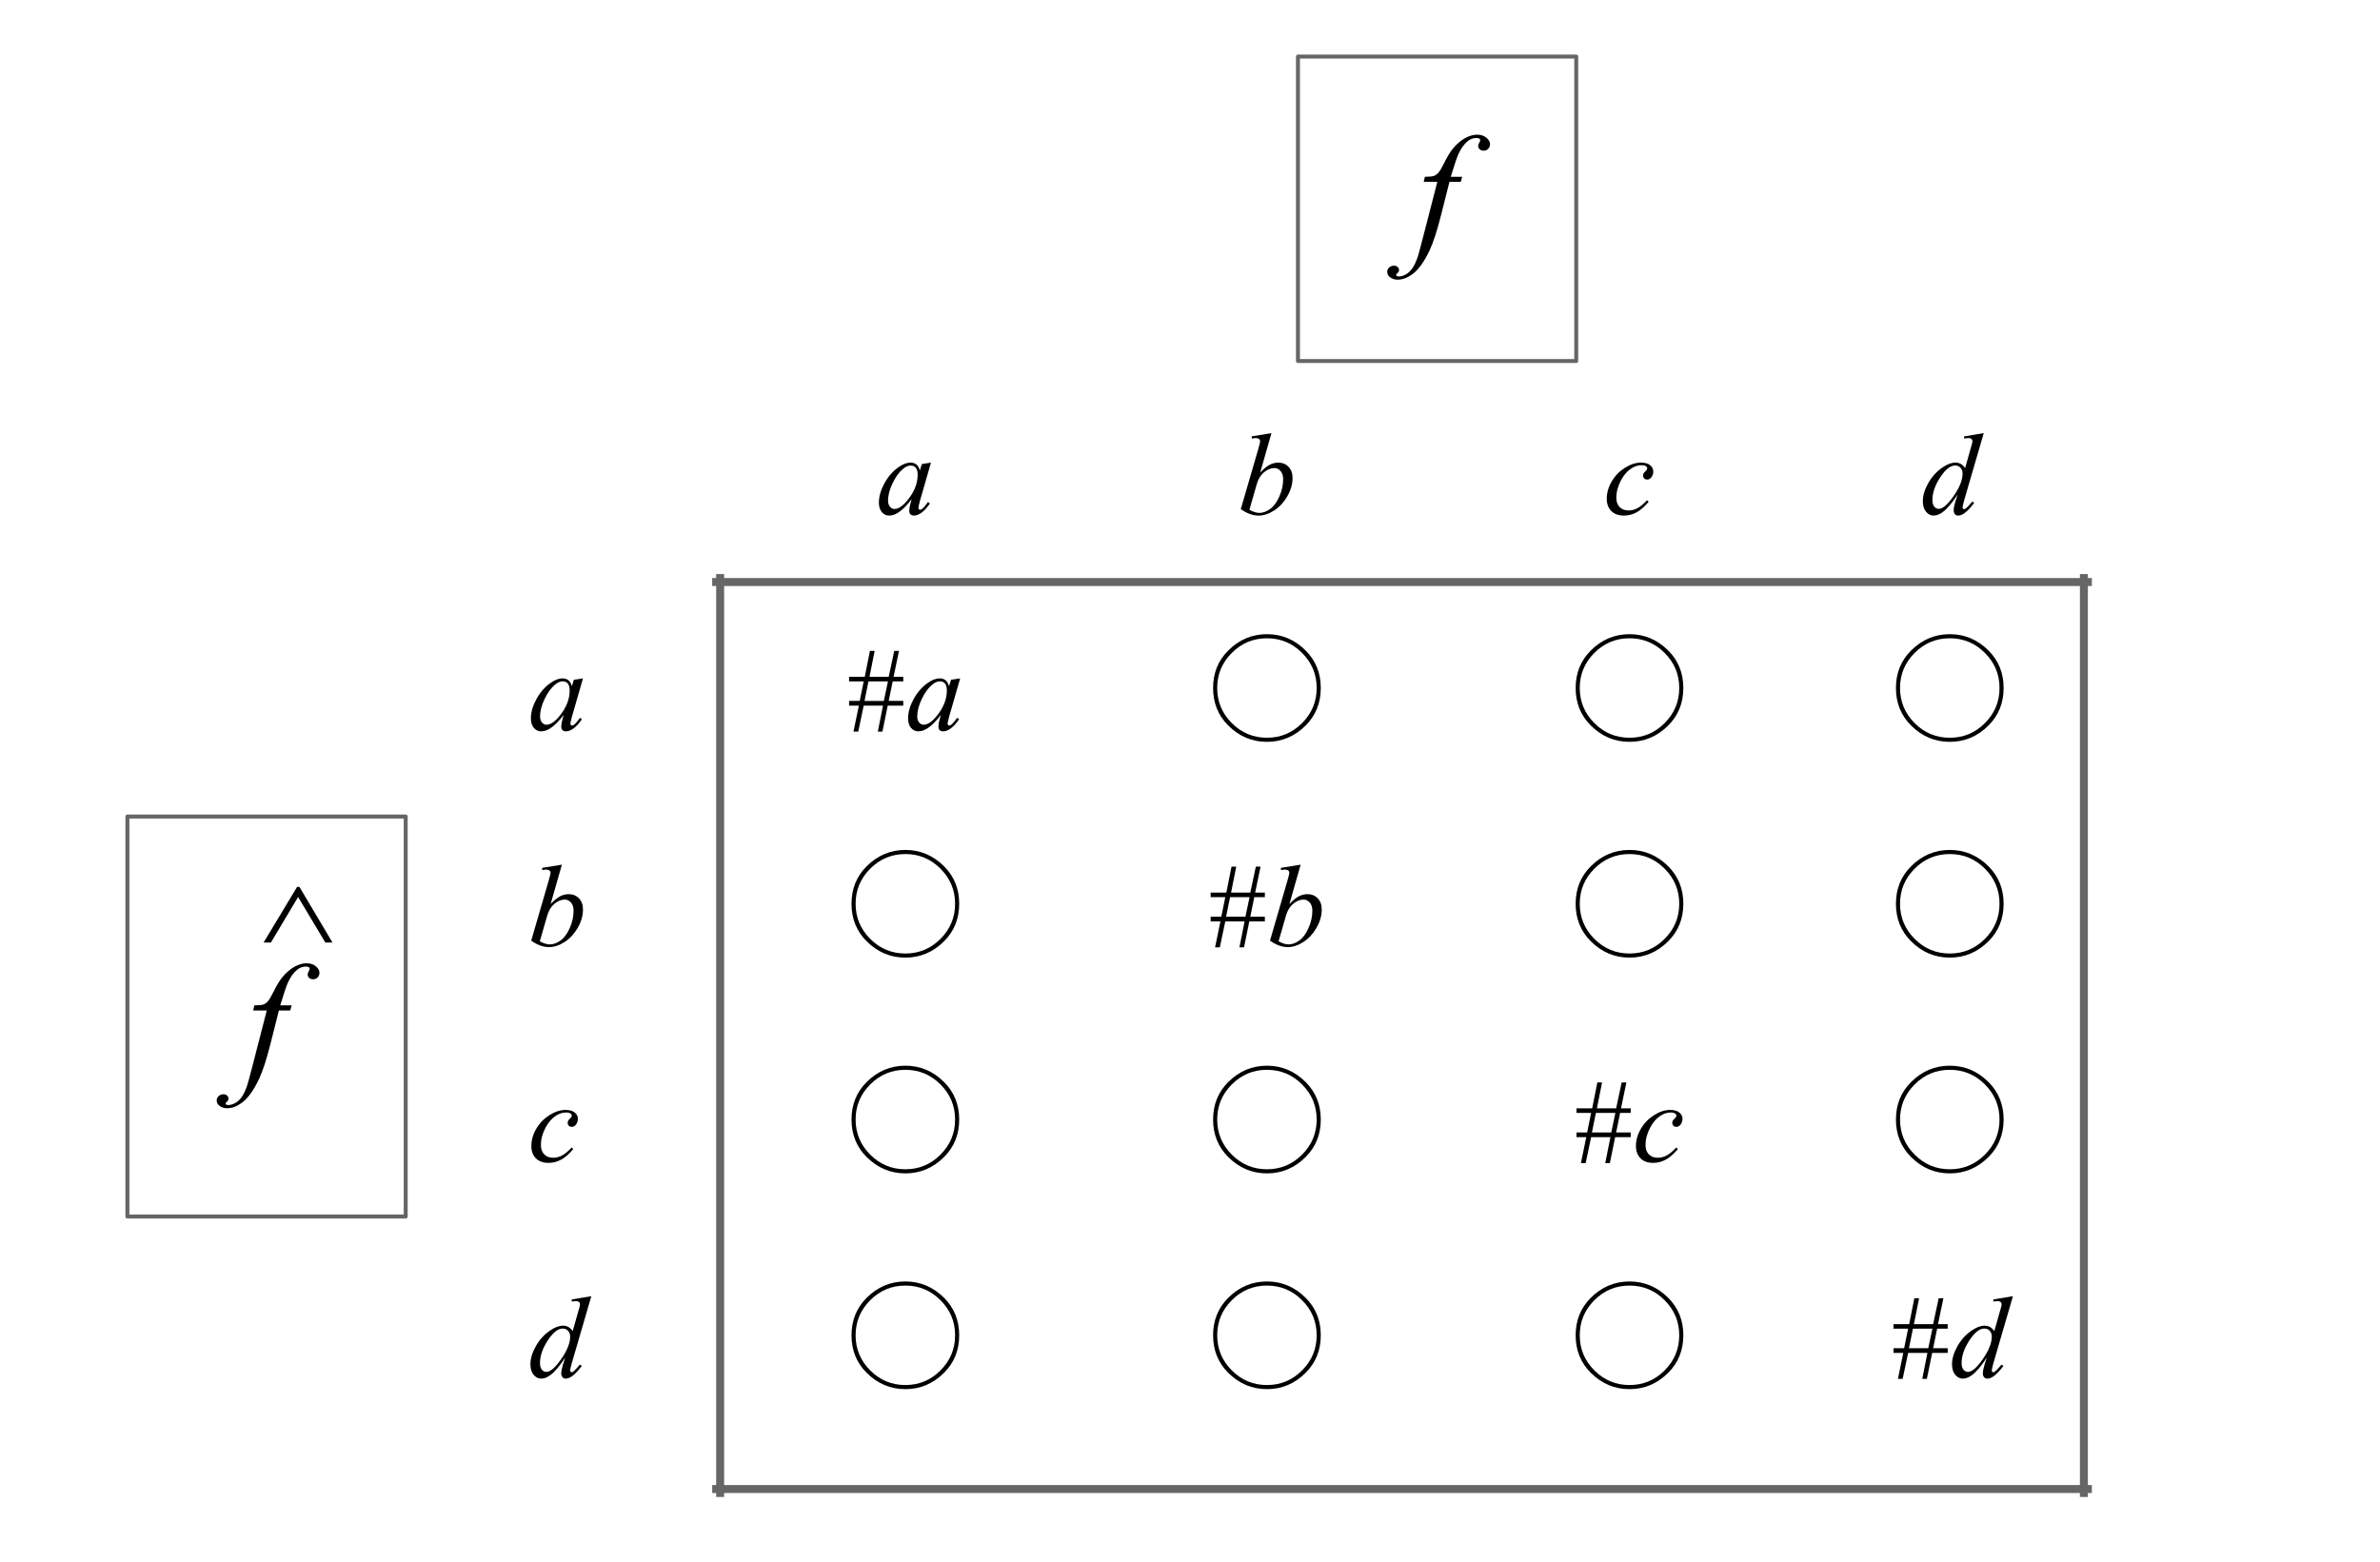 <svg version="1.1" viewBox="0.0 0.0 597.732 392.286" fill="none" stroke="none" stroke-linecap="square" stroke-miterlimit="10" xmlns:xlink="http://www.w3.org/1999/xlink" xmlns="http://www.w3.org/2000/svg"><clipPath id="p.0"><path d="m0 0l597.732 0l0 392.286l-597.732 0l0 -392.286z" clip-rule="nonzero"/></clipPath><g clip-path="url(#p.0)"><path fill="#000000" fill-opacity="0.0" d="m0 0l597.732 0l0 392.286l-597.732 0z" fill-rule="evenodd"/><path stroke="#666666" stroke-width="2.0" stroke-linecap="butt" d="m180.864 145.197l0 229.824" fill-rule="nonzero"/><path stroke="#666666" stroke-width="2.0" stroke-linecap="butt" d="m523.367 145.197l0 229.824" fill-rule="nonzero"/><path stroke="#666666" stroke-width="2.0" stroke-linecap="butt" d="m179.864 146.197l344.504 0" fill-rule="nonzero"/><path stroke="#666666" stroke-width="2.0" stroke-linecap="butt" d="m179.864 374.021l344.504 0" fill-rule="nonzero"/><path fill="#000000" d="m233.81 116.207l-2.797 9.703l-0.312 1.297q-0.047 0.188 -0.047 0.328q0 0.219 0.141 0.391q0.125 0.125 0.297 0.125q0.188 0 0.484 -0.219q0.562 -0.422 1.484 -1.719l0.484 0.344q-0.984 1.484 -2.031 2.266q-1.047 0.781 -1.938 0.781q-0.609 0 -0.922 -0.312q-0.297 -0.297 -0.297 -0.891q0 -0.703 0.312 -1.844l0.297 -1.078q-1.875 2.453 -3.453 3.422q-1.125 0.703 -2.219 0.703q-1.047 0 -1.812 -0.859q-0.75 -0.875 -0.75 -2.391q0 -2.281 1.359 -4.797q1.375 -2.531 3.484 -4.047q1.641 -1.203 3.109 -1.203q0.875 0 1.453 0.453q0.578 0.453 0.875 1.516l0.516 -1.625l2.281 -0.344zm-5.109 0.734q-0.906 0 -1.938 0.859q-1.469 1.219 -2.609 3.609q-1.125 2.391 -1.125 4.328q0 0.969 0.484 1.547q0.484 0.562 1.109 0.562q1.562 0 3.391 -2.312q2.453 -3.062 2.453 -6.281q0 -1.219 -0.469 -1.766q-0.469 -0.547 -1.297 -0.547z" fill-rule="nonzero"/><path fill="#000000" d="m319.326 108.801l-2.828 9.891q1.375 -1.438 2.391 -1.953q1.031 -0.531 2.156 -0.531q1.562 0 2.562 1.047q1.016 1.031 1.016 2.828q0 2.297 -1.328 4.594q-1.312 2.281 -3.312 3.562q-1.984 1.266 -3.906 1.266q-2.172 0 -4.453 -1.625l4.359 -14.984q0.5 -1.734 0.5 -2.031q0 -0.375 -0.219 -0.562q-0.344 -0.266 -0.984 -0.266q-0.297 0 -0.906 0.109l0 -0.547l4.953 -0.797zm-5.547 19.25q1.438 0.781 2.516 0.781q1.266 0 2.609 -0.922q1.359 -0.922 2.359 -3.109q1.0 -2.203 1.0 -4.438q0 -1.312 -0.656 -2.047q-0.656 -0.75 -1.547 -0.75q-1.328 0 -2.609 1.062q-1.266 1.062 -1.812 2.969l-1.859 6.453z" fill-rule="nonzero"/><path fill="#000000" d="m414.064 126.035q-1.5 1.797 -3.016 2.641q-1.516 0.828 -3.203 0.828q-2.031 0 -3.172 -1.141q-1.141 -1.156 -1.141 -3.078q0 -2.203 1.219 -4.312q1.234 -2.125 3.297 -3.438q2.078 -1.328 4.062 -1.328q1.562 0 2.328 0.656q0.781 0.641 0.781 1.578q0 0.891 -0.547 1.531q-0.406 0.484 -0.984 0.484q-0.453 0 -0.75 -0.281q-0.281 -0.297 -0.281 -0.719q0 -0.281 0.109 -0.5q0.109 -0.234 0.438 -0.547q0.344 -0.328 0.406 -0.469q0.078 -0.156 0.078 -0.312q0 -0.297 -0.281 -0.5q-0.406 -0.281 -1.172 -0.281q-1.406 0 -2.781 0.984q-1.375 0.984 -2.344 2.812q-1.172 2.203 -1.172 4.406q0 1.453 0.828 2.312q0.828 0.859 2.266 0.859q1.094 0 2.172 -0.547q1.094 -0.562 2.438 -2.016l0.422 0.375z" fill-rule="nonzero"/><path fill="#000000" d="m498.211 108.801l-4.922 16.891q-0.391 1.375 -0.391 1.812q0 0.141 0.109 0.266q0.125 0.125 0.25 0.125q0.188 0 0.453 -0.188q0.484 -0.344 1.625 -1.719l0.484 0.312q-1.031 1.422 -2.078 2.312q-1.047 0.891 -1.969 0.891q-0.484 0 -0.797 -0.344q-0.312 -0.344 -0.312 -0.969q0 -0.828 0.422 -2.203l0.562 -1.766q-2.078 3.203 -3.781 4.438q-1.172 0.844 -2.25 0.844q-1.094 0 -1.906 -0.969q-0.797 -0.969 -0.797 -2.625q0 -2.141 1.359 -4.547q1.359 -2.422 3.594 -3.953q1.766 -1.203 3.234 -1.203q0.766 0 1.328 0.312q0.562 0.312 1.109 1.047l1.406 -4.984q0.156 -0.531 0.25 -0.844q0.172 -0.578 0.172 -0.953q0 -0.297 -0.219 -0.5q-0.297 -0.25 -0.766 -0.25q-0.328 0 -1.094 0.109l0 -0.531l4.922 -0.812zm-5.312 10.156q0 -0.906 -0.531 -1.469q-0.516 -0.562 -1.344 -0.562q-1.797 0 -3.75 2.984q-1.953 2.984 -1.953 5.703q0 1.062 0.469 1.641q0.469 0.562 1.125 0.562q1.5 0 3.734 -3.219q2.25 -3.234 2.25 -5.641z" fill-rule="nonzero"/><path fill="#000000" d="m146.414 170.404l-2.797 9.703l-0.312 1.297q-0.047 0.188 -0.047 0.328q0 0.219 0.141 0.391q0.125 0.125 0.297 0.125q0.188 0 0.484 -0.219q0.562 -0.422 1.484 -1.719l0.484 0.344q-0.984 1.484 -2.031 2.266q-1.047 0.781 -1.938 0.781q-0.609 0 -0.922 -0.312q-0.297 -0.297 -0.297 -0.891q0 -0.703 0.312 -1.844l0.297 -1.078q-1.875 2.453 -3.453 3.422q-1.125 0.703 -2.219 0.703q-1.047 0 -1.812 -0.859q-0.75 -0.875 -0.75 -2.391q0 -2.281 1.359 -4.797q1.375 -2.531 3.484 -4.047q1.641 -1.203 3.109 -1.203q0.875 0 1.453 0.453q0.578 0.453 0.875 1.516l0.516 -1.625l2.281 -0.344zm-5.109 0.734q-0.906 0 -1.938 0.859q-1.469 1.219 -2.609 3.609q-1.125 2.391 -1.125 4.328q0 0.969 0.484 1.547q0.484 0.562 1.109 0.562q1.562 0 3.391 -2.312q2.453 -3.062 2.453 -6.281q0 -1.219 -0.469 -1.766q-0.469 -0.547 -1.297 -0.547z" fill-rule="nonzero"/><path fill="#000000" d="m214.353 183.763l1.344 -6.516l-2.453 0l0 -1.188l2.672 0l1.0 -4.906l-3.672 0l0 -1.141l3.938 0l1.297 -6.516l1.188 0l-1.297 6.516l4.828 0l1.391 -6.516l1.188 0l-1.359 6.516l2.438 0l0 1.141l-2.656 0l-1.0 4.906l3.656 0l0 1.188l-3.906 0l-1.328 6.516l-1.156 0l1.297 -6.516l-4.844 0l-1.375 6.516l-1.188 0zm2.766 -7.703l4.859 0l1.031 -4.906l-4.891 0l-1.0 4.906z" fill-rule="nonzero"/><path fill="#000000" d="m241.142 170.404l-2.797 9.703l-0.312 1.297q-0.047 0.188 -0.047 0.328q0 0.219 0.141 0.391q0.125 0.125 0.297 0.125q0.188 0 0.484 -0.219q0.562 -0.422 1.484 -1.719l0.484 0.344q-0.984 1.484 -2.031 2.266q-1.047 0.781 -1.938 0.781q-0.609 0 -0.922 -0.312q-0.297 -0.297 -0.297 -0.891q0 -0.703 0.312 -1.844l0.297 -1.078q-1.875 2.453 -3.453 3.422q-1.125 0.703 -2.219 0.703q-1.047 0 -1.812 -0.859q-0.75 -0.875 -0.75 -2.391q0 -2.281 1.359 -4.797q1.375 -2.531 3.484 -4.047q1.641 -1.203 3.109 -1.203q0.875 0 1.453 0.453q0.578 0.453 0.875 1.516l0.516 -1.625l2.281 -0.344zm-5.109 0.734q-0.906 0 -1.938 0.859q-1.469 1.219 -2.609 3.609q-1.125 2.391 -1.125 4.328q0 0.969 0.484 1.547q0.484 0.562 1.109 0.562q1.562 0 3.391 -2.312q2.453 -3.062 2.453 -6.281q0 -1.219 -0.469 -1.766q-0.469 -0.547 -1.297 -0.547z" fill-rule="nonzero"/><path fill="#000000" d="m327.931 182.216q-4.125 4.125 -9.734 4.125q-5.625 0 -9.75 -4.125q-3.781 -3.781 -3.781 -9.406q0 -5.609 3.781 -9.391q4.125 -4.125 9.75 -4.125q5.609 0 9.734 4.125q3.781 3.781 3.781 9.391q0 5.625 -3.781 9.406zm-9.734 3.094q5.141 0 8.812 -3.672q3.672 -3.672 3.672 -8.828q0 -5.141 -3.672 -8.812q-3.672 -3.672 -8.812 -3.672q-5.156 0 -8.828 3.672q-3.672 3.672 -3.672 8.812q0 5.156 3.672 8.828q3.672 3.672 8.828 3.672z" fill-rule="nonzero"/><path fill="#000000" d="m418.986 182.216q-4.125 4.125 -9.734 4.125q-5.625 0 -9.75 -4.125q-3.781 -3.781 -3.781 -9.406q0 -5.609 3.781 -9.391q4.125 -4.125 9.75 -4.125q5.609 0 9.734 4.125q3.781 3.781 3.781 9.391q0 5.625 -3.781 9.406zm-9.734 3.094q5.141 0 8.812 -3.672q3.672 -3.672 3.672 -8.828q0 -5.141 -3.672 -8.812q-3.672 -3.672 -8.812 -3.672q-5.156 0 -8.828 3.672q-3.672 3.672 -3.672 8.812q0 5.156 3.672 8.828q3.672 3.672 8.828 3.672z" fill-rule="nonzero"/><path fill="#000000" d="m499.426 182.216q-4.125 4.125 -9.734 4.125q-5.625 0 -9.75 -4.125q-3.781 -3.781 -3.781 -9.406q0 -5.609 3.781 -9.391q4.125 -4.125 9.75 -4.125q5.609 0 9.734 4.125q3.781 3.781 3.781 9.391q0 5.625 -3.781 9.406zm-9.734 3.094q5.141 0 8.812 -3.672q3.672 -3.672 3.672 -8.828q0 -5.141 -3.672 -8.812q-3.672 -3.672 -8.812 -3.672q-5.156 0 -8.828 3.672q-3.672 3.672 -3.672 8.812q0 5.156 3.672 8.828q3.672 3.672 8.828 3.672z" fill-rule="nonzero"/><path fill="#000000" d="m141.117 217.194l-2.828 9.891q1.375 -1.438 2.391 -1.953q1.031 -0.531 2.156 -0.531q1.562 0 2.562 1.047q1.016 1.031 1.016 2.828q0 2.297 -1.328 4.594q-1.312 2.281 -3.312 3.562q-1.984 1.266 -3.906 1.266q-2.172 0 -4.453 -1.625l4.359 -14.984q0.5 -1.734 0.5 -2.031q0 -0.375 -0.219 -0.562q-0.344 -0.266 -0.984 -0.266q-0.297 0 -0.906 0.109l0 -0.547l4.953 -0.797zm-5.547 19.25q1.438 0.781 2.516 0.781q1.266 0 2.609 -0.922q1.359 -0.922 2.359 -3.109q1.0 -2.203 1.0 -4.438q0 -1.312 -0.656 -2.047q-0.656 -0.75 -1.547 -0.75q-1.328 0 -2.609 1.062q-1.266 1.062 -1.812 2.969l-1.859 6.453z" fill-rule="nonzero"/><path fill="#000000" d="m237.119 236.413q-4.125 4.125 -9.734 4.125q-5.625 0 -9.75 -4.125q-3.781 -3.781 -3.781 -9.406q0 -5.609 3.781 -9.391q4.125 -4.125 9.75 -4.125q5.609 0 9.734 4.125q3.781 3.781 3.781 9.391q0 5.625 -3.781 9.406zm-9.734 3.094q5.141 0 8.812 -3.672q3.672 -3.672 3.672 -8.828q0 -5.141 -3.672 -8.812q-3.672 -3.672 -8.812 -3.672q-5.156 0 -8.828 3.672q-3.672 3.672 -3.672 8.812q0 5.156 3.672 8.828q3.672 3.672 8.828 3.672z" fill-rule="nonzero"/><path fill="#000000" d="m305.166 237.96l1.344 -6.516l-2.453 0l0 -1.188l2.672 0l1.0 -4.906l-3.672 0l0 -1.141l3.938 0l1.297 -6.516l1.188 0l-1.297 6.516l4.828 0l1.391 -6.516l1.188 0l-1.359 6.516l2.438 0l0 1.141l-2.656 0l-1.0 4.906l3.656 0l0 1.188l-3.906 0l-1.328 6.516l-1.156 0l1.297 -6.516l-4.844 0l-1.375 6.516l-1.188 0zm2.766 -7.703l4.859 0l1.031 -4.906l-4.891 0l-1.0 4.906z" fill-rule="nonzero"/><path fill="#000000" d="m326.658 217.194l-2.828 9.891q1.375 -1.438 2.391 -1.953q1.031 -0.531 2.156 -0.531q1.562 0 2.562 1.047q1.016 1.031 1.016 2.828q0 2.297 -1.328 4.594q-1.312 2.281 -3.312 3.562q-1.984 1.266 -3.906 1.266q-2.172 0 -4.453 -1.625l4.359 -14.984q0.5 -1.734 0.5 -2.031q0 -0.375 -0.219 -0.562q-0.344 -0.266 -0.984 -0.266q-0.297 0 -0.906 0.109l0 -0.547l4.953 -0.797zm-5.547 19.25q1.438 0.781 2.516 0.781q1.266 0 2.609 -0.922q1.359 -0.922 2.359 -3.109q1.0 -2.203 1.0 -4.438q0 -1.312 -0.656 -2.047q-0.656 -0.75 -1.547 -0.75q-1.328 0 -2.609 1.062q-1.266 1.062 -1.812 2.969l-1.859 6.453z" fill-rule="nonzero"/><path fill="#000000" d="m418.986 236.413q-4.125 4.125 -9.734 4.125q-5.625 0 -9.75 -4.125q-3.781 -3.781 -3.781 -9.406q0 -5.609 3.781 -9.391q4.125 -4.125 9.75 -4.125q5.609 0 9.734 4.125q3.781 3.781 3.781 9.391q0 5.625 -3.781 9.406zm-9.734 3.094q5.141 0 8.812 -3.672q3.672 -3.672 3.672 -8.828q0 -5.141 -3.672 -8.812q-3.672 -3.672 -8.812 -3.672q-5.156 0 -8.828 3.672q-3.672 3.672 -3.672 8.812q0 5.156 3.672 8.828q3.672 3.672 8.828 3.672z" fill-rule="nonzero"/><path fill="#000000" d="m499.426 236.413q-4.125 4.125 -9.734 4.125q-5.625 0 -9.75 -4.125q-3.781 -3.781 -3.781 -9.406q0 -5.609 3.781 -9.391q4.125 -4.125 9.75 -4.125q5.609 0 9.734 4.125q3.781 3.781 3.781 9.391q0 5.625 -3.781 9.406zm-9.734 3.094q5.141 0 8.812 -3.672q3.672 -3.672 3.672 -8.828q0 -5.141 -3.672 -8.812q-3.672 -3.672 -8.812 -3.672q-5.156 0 -8.828 3.672q-3.672 3.672 -3.672 8.812q0 5.156 3.672 8.828q3.672 3.672 8.828 3.672z" fill-rule="nonzero"/><path fill="#000000" d="m143.976 288.626q-1.5 1.797 -3.016 2.641q-1.516 0.828 -3.203 0.828q-2.031 0 -3.172 -1.141q-1.141 -1.156 -1.141 -3.078q0 -2.203 1.219 -4.312q1.234 -2.125 3.297 -3.438q2.078 -1.328 4.062 -1.328q1.562 0 2.328 0.656q0.781 0.641 0.781 1.578q0 0.891 -0.547 1.531q-0.406 0.484 -0.984 0.484q-0.453 0 -0.75 -0.281q-0.281 -0.297 -0.281 -0.719q0 -0.281 0.109 -0.5q0.109 -0.234 0.438 -0.547q0.344 -0.328 0.406 -0.469q0.078 -0.156 0.078 -0.312q0 -0.297 -0.281 -0.5q-0.406 -0.281 -1.172 -0.281q-1.406 0 -2.781 0.984q-1.375 0.984 -2.344 2.812q-1.172 2.203 -1.172 4.406q0 1.453 0.828 2.312q0.828 0.859 2.266 0.859q1.094 0 2.172 -0.547q1.094 -0.562 2.438 -2.016l0.422 0.375z" fill-rule="nonzero"/><path fill="#000000" d="m237.119 290.61q-4.125 4.125 -9.734 4.125q-5.625 0 -9.75 -4.125q-3.781 -3.781 -3.781 -9.406q0 -5.609 3.781 -9.391q4.125 -4.125 9.75 -4.125q5.609 0 9.734 4.125q3.781 3.781 3.781 9.391q0 5.625 -3.781 9.406zm-9.734 3.094q5.141 0 8.812 -3.672q3.672 -3.672 3.672 -8.828q0 -5.141 -3.672 -8.812q-3.672 -3.672 -8.812 -3.672q-5.156 0 -8.828 3.672q-3.672 3.672 -3.672 8.812q0 5.156 3.672 8.828q3.672 3.672 8.828 3.672z" fill-rule="nonzero"/><path fill="#000000" d="m327.931 290.61q-4.125 4.125 -9.734 4.125q-5.625 0 -9.75 -4.125q-3.781 -3.781 -3.781 -9.406q0 -5.609 3.781 -9.391q4.125 -4.125 9.75 -4.125q5.609 0 9.734 4.125q3.781 3.781 3.781 9.391q0 5.625 -3.781 9.406zm-9.734 3.094q5.141 0 8.812 -3.672q3.672 -3.672 3.672 -8.828q0 -5.141 -3.672 -8.812q-3.672 -3.672 -8.812 -3.672q-5.156 0 -8.828 3.672q-3.672 3.672 -3.672 8.812q0 5.156 3.672 8.828q3.672 3.672 8.828 3.672z" fill-rule="nonzero"/><path fill="#000000" d="m397.044 292.157l1.344 -6.516l-2.453 0l0 -1.188l2.672 0l1.0 -4.906l-3.672 0l0 -1.141l3.938 0l1.297 -6.516l1.188 0l-1.297 6.516l4.828 0l1.391 -6.516l1.188 0l-1.359 6.516l2.438 0l0 1.141l-2.656 0l-1.0 4.906l3.656 0l0 1.188l-3.906 0l-1.328 6.516l-1.156 0l1.297 -6.516l-4.844 0l-1.375 6.516l-1.188 0zm2.766 -7.703l4.859 0l1.031 -4.906l-4.891 0l-1.0 4.906z" fill-rule="nonzero"/><path fill="#000000" d="m421.396 288.626q-1.5 1.797 -3.016 2.641q-1.516 0.828 -3.203 0.828q-2.031 0 -3.172 -1.141q-1.141 -1.156 -1.141 -3.078q0 -2.203 1.219 -4.312q1.234 -2.125 3.297 -3.438q2.078 -1.328 4.062 -1.328q1.562 0 2.328 0.656q0.781 0.641 0.781 1.578q0 0.891 -0.547 1.531q-0.406 0.484 -0.984 0.484q-0.453 0 -0.75 -0.281q-0.281 -0.297 -0.281 -0.719q0 -0.281 0.109 -0.5q0.109 -0.234 0.438 -0.547q0.344 -0.328 0.406 -0.469q0.078 -0.156 0.078 -0.312q0 -0.297 -0.281 -0.5q-0.406 -0.281 -1.172 -0.281q-1.406 0 -2.781 0.984q-1.375 0.984 -2.344 2.812q-1.172 2.203 -1.172 4.406q0 1.453 0.828 2.312q0.828 0.859 2.266 0.859q1.094 0 2.172 -0.547q1.094 -0.562 2.438 -2.016l0.422 0.375z" fill-rule="nonzero"/><path fill="#000000" d="m499.426 290.61q-4.125 4.125 -9.734 4.125q-5.625 0 -9.75 -4.125q-3.781 -3.781 -3.781 -9.406q0 -5.609 3.781 -9.391q4.125 -4.125 9.75 -4.125q5.609 0 9.734 4.125q3.781 3.781 3.781 9.391q0 5.625 -3.781 9.406zm-9.734 3.094q5.141 0 8.812 -3.672q3.672 -3.672 3.672 -8.828q0 -5.141 -3.672 -8.812q-3.672 -3.672 -8.812 -3.672q-5.156 0 -8.828 3.672q-3.672 3.672 -3.672 8.812q0 5.156 3.672 8.828q3.672 3.672 8.828 3.672z" fill-rule="nonzero"/><path fill="#000000" d="m148.508 325.588l-4.922 16.891q-0.391 1.375 -0.391 1.812q0 0.141 0.109 0.266q0.125 0.125 0.25 0.125q0.188 0 0.453 -0.188q0.484 -0.344 1.625 -1.719l0.484 0.312q-1.031 1.422 -2.078 2.312q-1.047 0.891 -1.969 0.891q-0.484 0 -0.797 -0.344q-0.312 -0.344 -0.312 -0.969q0 -0.828 0.422 -2.203l0.562 -1.766q-2.078 3.203 -3.781 4.438q-1.172 0.844 -2.25 0.844q-1.094 0 -1.906 -0.969q-0.797 -0.969 -0.797 -2.625q0 -2.141 1.359 -4.547q1.359 -2.422 3.594 -3.953q1.766 -1.203 3.234 -1.203q0.766 0 1.328 0.312q0.562 0.312 1.109 1.047l1.406 -4.984q0.156 -0.531 0.25 -0.844q0.172 -0.578 0.172 -0.953q0 -0.297 -0.219 -0.5q-0.297 -0.25 -0.766 -0.25q-0.328 0 -1.094 0.109l0 -0.531l4.922 -0.812zm-5.312 10.156q0 -0.906 -0.531 -1.469q-0.516 -0.562 -1.344 -0.562q-1.797 0 -3.75 2.984q-1.953 2.984 -1.953 5.703q0 1.062 0.469 1.641q0.469 0.562 1.125 0.562q1.5 0 3.734 -3.219q2.25 -3.234 2.25 -5.641z" fill-rule="nonzero"/><path fill="#000000" d="m237.119 344.807q-4.125 4.125 -9.734 4.125q-5.625 0 -9.75 -4.125q-3.781 -3.781 -3.781 -9.406q0 -5.609 3.781 -9.391q4.125 -4.125 9.75 -4.125q5.609 0 9.734 4.125q3.781 3.781 3.781 9.391q0 5.625 -3.781 9.406zm-9.734 3.094q5.141 0 8.812 -3.672q3.672 -3.672 3.672 -8.828q0 -5.141 -3.672 -8.812q-3.672 -3.672 -8.812 -3.672q-5.156 0 -8.828 3.672q-3.672 3.672 -3.672 8.812q0 5.156 3.672 8.828q3.672 3.672 8.828 3.672z" fill-rule="nonzero"/><path fill="#000000" d="m327.931 344.807q-4.125 4.125 -9.734 4.125q-5.625 0 -9.75 -4.125q-3.781 -3.781 -3.781 -9.406q0 -5.609 3.781 -9.391q4.125 -4.125 9.75 -4.125q5.609 0 9.734 4.125q3.781 3.781 3.781 9.391q0 5.625 -3.781 9.406zm-9.734 3.094q5.141 0 8.812 -3.672q3.672 -3.672 3.672 -8.828q0 -5.141 -3.672 -8.812q-3.672 -3.672 -8.812 -3.672q-5.156 0 -8.828 3.672q-3.672 3.672 -3.672 8.812q0 5.156 3.672 8.828q3.672 3.672 8.828 3.672z" fill-rule="nonzero"/><path fill="#000000" d="m418.986 344.807q-4.125 4.125 -9.734 4.125q-5.625 0 -9.75 -4.125q-3.781 -3.781 -3.781 -9.406q0 -5.609 3.781 -9.391q4.125 -4.125 9.75 -4.125q5.609 0 9.734 4.125q3.781 3.781 3.781 9.391q0 5.625 -3.781 9.406zm-9.734 3.094q5.141 0 8.812 -3.672q3.672 -3.672 3.672 -8.828q0 -5.141 -3.672 -8.812q-3.672 -3.672 -8.812 -3.672q-5.156 0 -8.828 3.672q-3.672 3.672 -3.672 8.812q0 5.156 3.672 8.828q3.672 3.672 8.828 3.672z" fill-rule="nonzero"/><path fill="#000000" d="m476.66 346.354l1.344 -6.516l-2.453 0l0 -1.188l2.672 0l1.0 -4.906l-3.672 0l0 -1.141l3.938 0l1.297 -6.516l1.188 0l-1.297 6.516l4.828 0l1.391 -6.516l1.188 0l-1.359 6.516l2.438 0l0 1.141l-2.656 0l-1.0 4.906l3.656 0l0 1.188l-3.906 0l-1.328 6.516l-1.156 0l1.297 -6.516l-4.844 0l-1.375 6.516l-1.188 0zm2.766 -7.703l4.859 0l1.031 -4.906l-4.891 0l-1.0 4.906z" fill-rule="nonzero"/><path fill="#000000" d="m505.543 325.588l-4.922 16.891q-0.391 1.375 -0.391 1.812q0 0.141 0.109 0.266q0.125 0.125 0.25 0.125q0.188 0 0.453 -0.188q0.484 -0.344 1.625 -1.719l0.484 0.312q-1.031 1.422 -2.078 2.312q-1.047 0.891 -1.969 0.891q-0.484 0 -0.797 -0.344q-0.312 -0.344 -0.312 -0.969q0 -0.828 0.422 -2.203l0.562 -1.766q-2.078 3.203 -3.781 4.438q-1.172 0.844 -2.25 0.844q-1.094 0 -1.906 -0.969q-0.797 -0.969 -0.797 -2.625q0 -2.141 1.359 -4.547q1.359 -2.422 3.594 -3.953q1.766 -1.203 3.234 -1.203q0.766 0 1.328 0.312q0.562 0.312 1.109 1.047l1.406 -4.984q0.156 -0.531 0.25 -0.844q0.172 -0.578 0.172 -0.953q0 -0.297 -0.219 -0.5q-0.297 -0.25 -0.766 -0.25q-0.328 0 -1.094 0.109l0 -0.531l4.922 -0.812zm-5.312 10.156q0 -0.906 -0.531 -1.469q-0.516 -0.562 -1.344 -0.562q-1.797 0 -3.75 2.984q-1.953 2.984 -1.953 5.703q0 1.062 0.469 1.641q0.469 0.562 1.125 0.562q1.5 0 3.734 -3.219q2.25 -3.234 2.25 -5.641z" fill-rule="nonzero"/><path fill="#000000" fill-opacity="0.0" d="m32.0 205.1l69.89 0l0 100.472l-69.89 0z" fill-rule="evenodd"/><path stroke="#666666" stroke-width="1.0" stroke-linejoin="round" stroke-linecap="butt" d="m32.0 205.1l69.89 0l0 100.472l-69.89 0z" fill-rule="evenodd"/><path fill="#000000" d="m73.248 252.534l-0.359 1.281l-2.844 0l-2.156 8.531q-1.422 5.656 -2.859 8.734q-2.063 4.359 -4.422 6.016q-1.797 1.281 -3.594 1.281q-1.172 0 -2.0 -0.703q-0.594 -0.5 -0.594 -1.281q0 -0.625 0.5 -1.078q0.484 -0.453 1.219 -0.453q0.516 0 0.891 0.328q0.359 0.328 0.359 0.766q0 0.422 -0.422 0.797q-0.312 0.266 -0.312 0.406q0 0.172 0.141 0.281q0.172 0.125 0.547 0.125q0.844 0 1.781 -0.531q0.922 -0.516 1.641 -1.562q0.719 -1.047 1.375 -3.016q0.266 -0.828 1.453 -5.422l3.406 -13.219l-3.406 0l0.281 -1.281q1.625 0 2.266 -0.219q0.641 -0.234 1.172 -0.859q0.547 -0.641 1.406 -2.391q1.156 -2.344 2.203 -3.625q1.453 -1.734 3.031 -2.609q1.594 -0.875 3.0 -0.875q1.484 0 2.375 0.766q0.906 0.75 0.906 1.625q0 0.688 -0.453 1.156q-0.438 0.469 -1.141 0.469q-0.609 0 -1.0 -0.344q-0.375 -0.359 -0.375 -0.859q0 -0.312 0.25 -0.766q0.266 -0.453 0.266 -0.609q0 -0.281 -0.172 -0.422q-0.266 -0.188 -0.75 -0.188q-1.234 0 -2.203 0.781q-1.312 1.031 -2.344 3.234q-0.531 1.156 -1.938 5.734l2.875 0z" fill-rule="nonzero"/><path fill="#000000" fill-opacity="0.0" d="m325.979 14.209l69.89 0l0 76.472l-69.89 0z" fill-rule="evenodd"/><path stroke="#666666" stroke-width="1.0" stroke-linejoin="round" stroke-linecap="butt" d="m325.979 14.209l69.89 0l0 76.472l-69.89 0z" fill-rule="evenodd"/><path fill="#000000" d="m367.227 44.406l-0.359 1.281l-2.844 0l-2.156 8.531q-1.422 5.656 -2.859 8.734q-2.062 4.359 -4.422 6.016q-1.797 1.281 -3.594 1.281q-1.172 0 -2.0 -0.703q-0.594 -0.5 -0.594 -1.281q0 -0.625 0.5 -1.078q0.484 -0.453 1.219 -0.453q0.516 0 0.891 0.328q0.359 0.328 0.359 0.766q0 0.422 -0.422 0.797q-0.312 0.266 -0.312 0.406q0 0.172 0.141 0.281q0.172 0.125 0.547 0.125q0.844 0 1.781 -0.531q0.922 -0.516 1.641 -1.562q0.719 -1.047 1.375 -3.016q0.266 -0.828 1.453 -5.422l3.406 -13.219l-3.406 0l0.281 -1.281q1.625 0 2.266 -0.219q0.641 -0.234 1.172 -0.859q0.547 -0.641 1.406 -2.391q1.156 -2.344 2.203 -3.625q1.453 -1.734 3.031 -2.609q1.594 -0.875 3.0 -0.875q1.484 0 2.375 0.766q0.906 0.75 0.906 1.625q0 0.688 -0.453 1.156q-0.438 0.469 -1.141 0.469q-0.609 0 -1.0 -0.344q-0.375 -0.359 -0.375 -0.859q0 -0.312 0.25 -0.766q0.266 -0.453 0.266 -0.609q0 -0.281 -0.172 -0.422q-0.266 -0.188 -0.75 -0.188q-1.234 0 -2.203 0.781q-1.312 1.031 -2.344 3.234q-0.531 1.156 -1.938 5.734l2.875 0z" fill-rule="nonzero"/><path fill="#000000" fill-opacity="0.0" d="m38.593 202.463l69.89 0l0 76.472l-69.89 0z" fill-rule="evenodd"/><path fill="#000000" d="m75.195 222.769l8.312 13.984l-1.797 0l-6.844 -11.438l-6.828 11.438l-1.844 0l8.422 -13.984l0.578 0z" fill-rule="nonzero"/></g></svg>